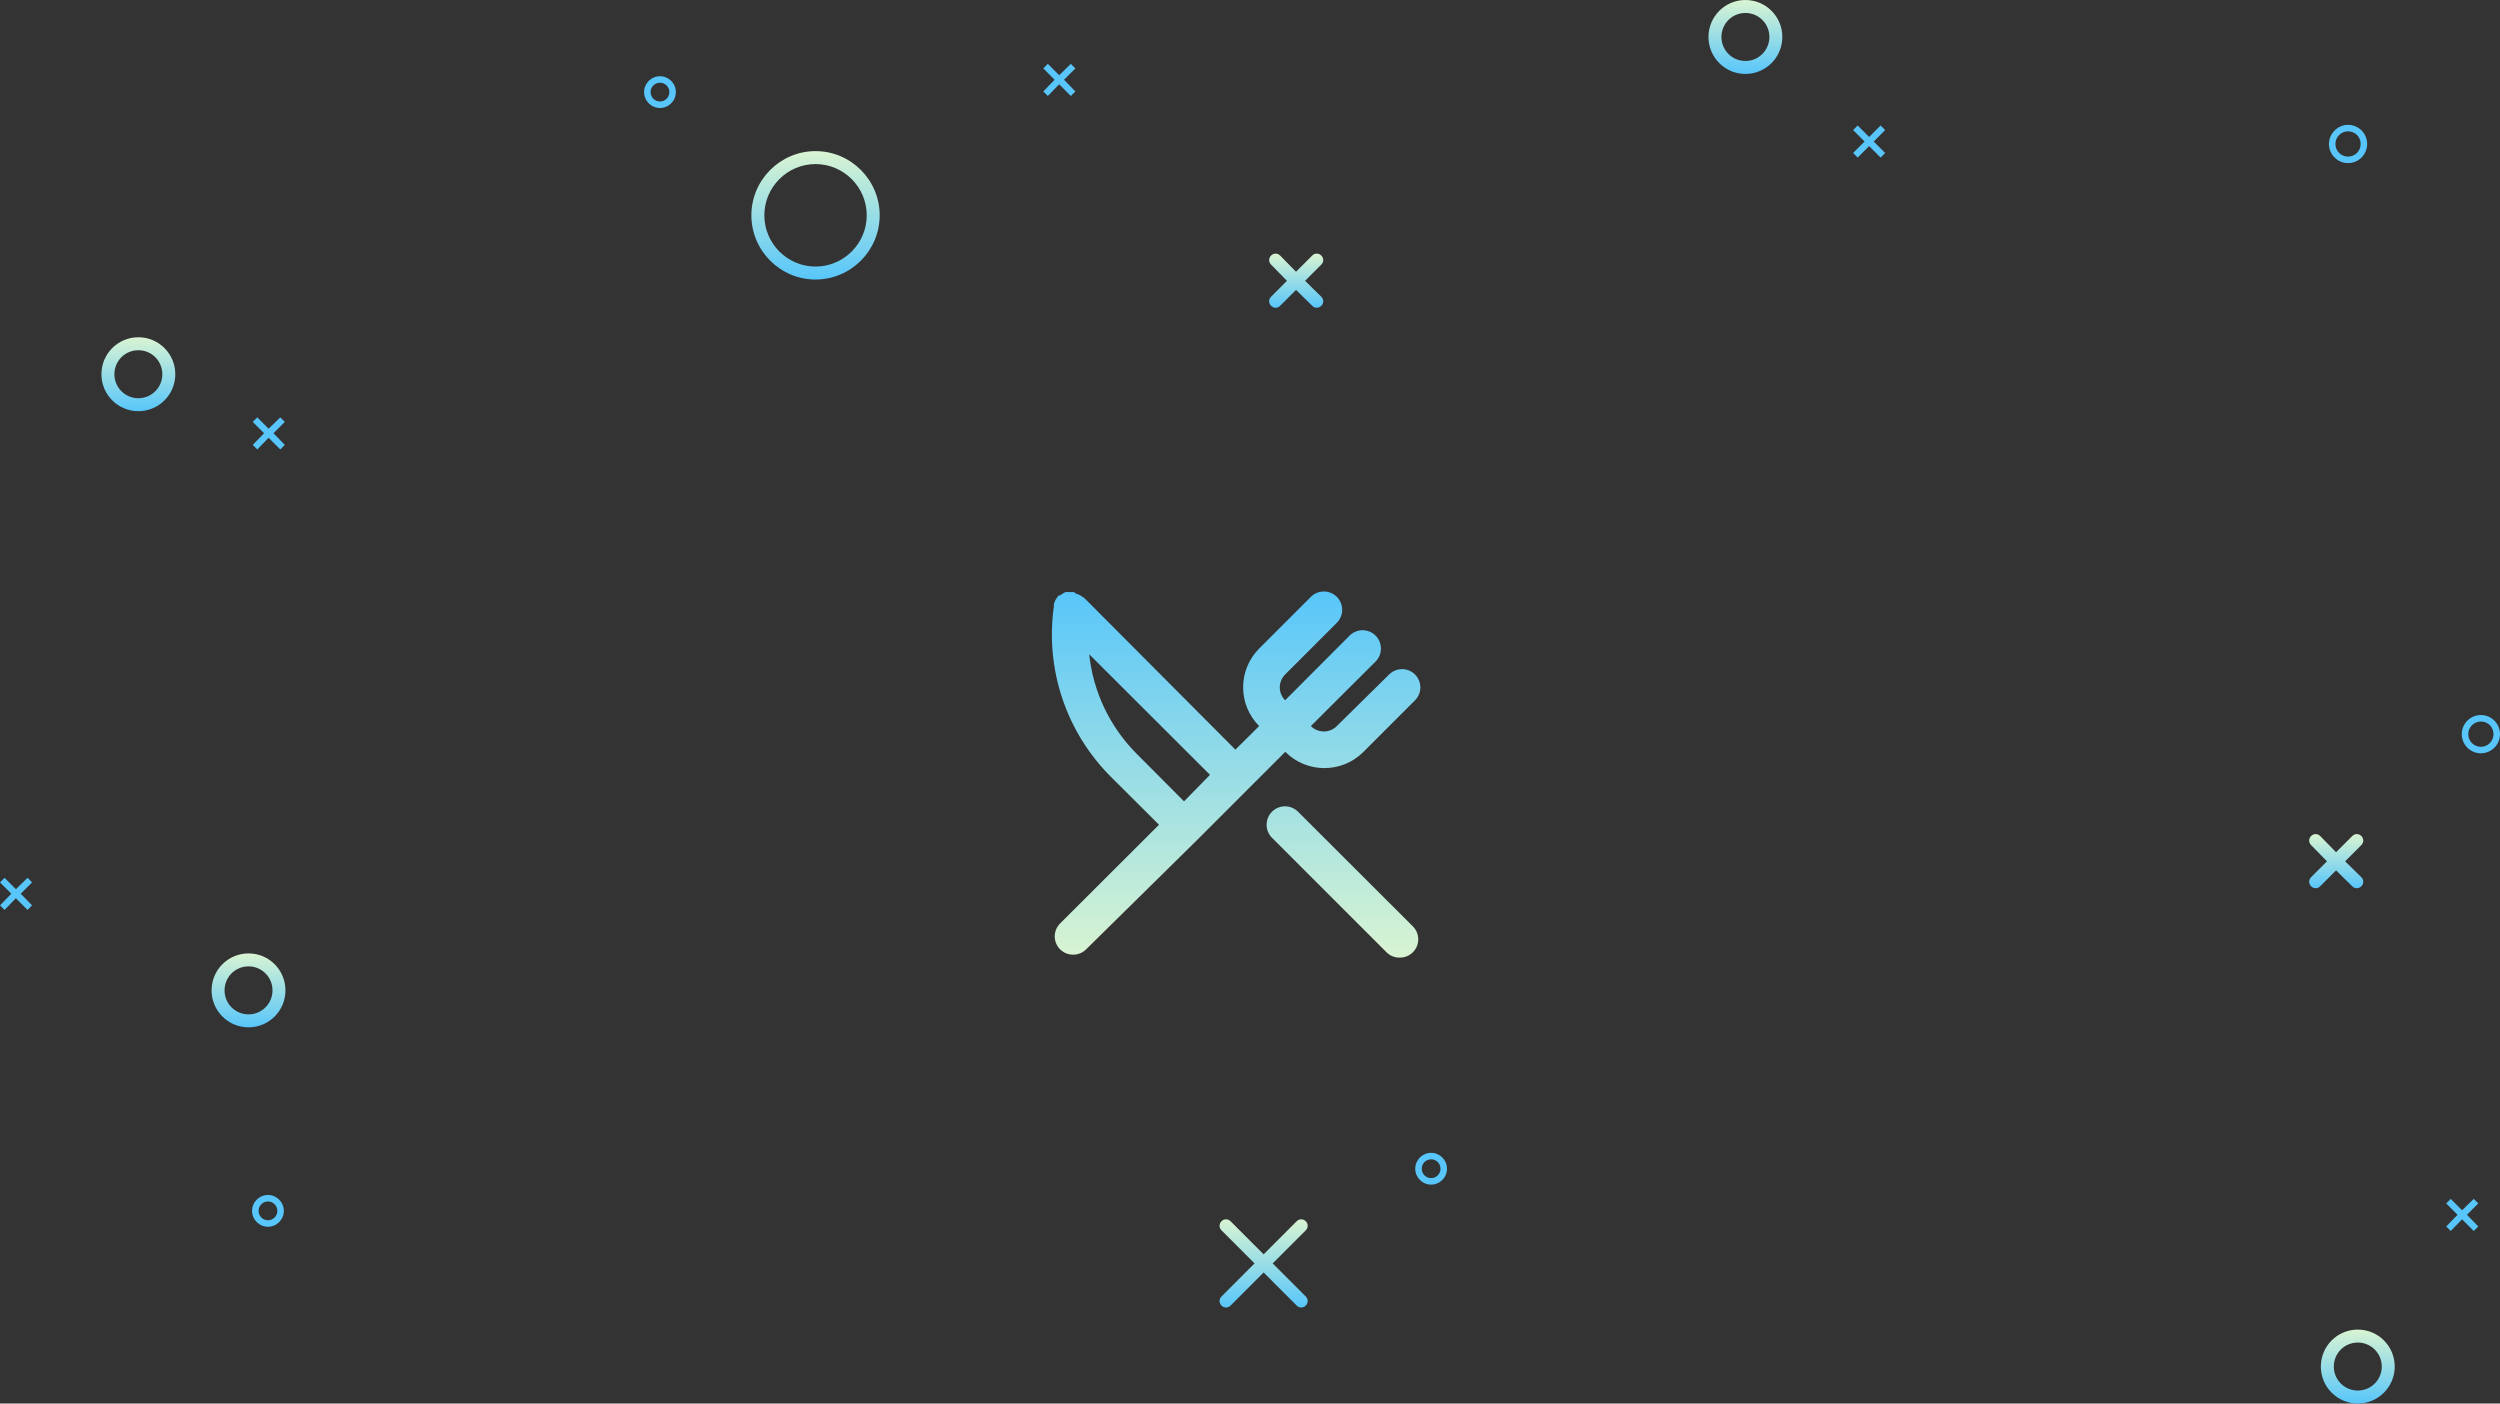 <svg width="342" height="192" viewBox="0 0 342 192" fill="none" xmlns="http://www.w3.org/2000/svg">
<rect x="0" y="0" width="342" height="192" fill="#333333" stroke="none"/>
<g clip-path="url(#clip0_509_5709)">
<path d="M18.928 56.251C16.136 56.251 13.875 53.989 13.875 51.194C13.875 48.399 16.136 46.137 18.928 46.137C21.72 46.137 23.981 48.399 23.981 51.194C23.981 53.989 21.72 56.251 18.928 56.251ZM18.928 47.911C17.111 47.911 15.648 49.375 15.648 51.194C15.648 53.013 17.111 54.477 18.928 54.477C20.745 54.477 22.208 53.013 22.208 51.194C22.208 49.375 20.745 47.911 18.928 47.911Z" fill="url(#paint0_linear_509_5709)"/>
<path d="M322.545 192.001C319.753 192.001 317.492 189.739 317.492 186.944C317.492 184.149 319.753 181.887 322.545 181.887C325.337 181.887 327.598 184.149 327.598 186.944C327.598 189.739 325.337 192.001 322.545 192.001ZM322.545 183.661C320.728 183.661 319.265 185.125 319.265 186.944C319.265 188.763 320.728 190.227 322.545 190.227C324.362 190.227 325.825 188.763 325.825 186.944C325.825 185.125 324.362 183.661 322.545 183.661Z" fill="url(#paint1_linear_509_5709)"/>
<path d="M238.772 10.115C235.979 10.115 233.719 7.852 233.719 5.057C233.719 2.262 235.979 0 238.772 0C241.564 0 243.824 2.262 243.824 5.057C243.824 7.852 241.564 10.115 238.772 10.115ZM238.772 1.774C236.954 1.774 235.492 3.238 235.492 5.057C235.492 6.876 236.954 8.34 238.772 8.34C240.589 8.34 242.052 6.876 242.052 5.057C242.052 3.238 240.589 1.774 238.772 1.774Z" fill="url(#paint2_linear_509_5709)"/>
<path d="M111.565 38.239C106.734 38.239 102.789 34.291 102.789 29.456C102.789 24.62 106.734 20.672 111.565 20.672C116.396 20.672 120.341 24.62 120.341 29.456C120.341 34.291 116.396 38.239 111.565 38.239ZM111.565 22.446C107.709 22.446 104.562 25.596 104.562 29.456C104.562 33.315 107.709 36.465 111.565 36.465C115.421 36.465 118.568 33.315 118.568 29.456C118.568 25.596 115.421 22.446 111.565 22.446Z" fill="url(#paint3_linear_509_5709)"/>
<path d="M33.998 140.54C31.206 140.54 28.945 138.278 28.945 135.483C28.945 132.688 31.206 130.426 33.998 130.426C36.791 130.426 39.051 132.688 39.051 135.483C39.051 138.278 36.791 140.54 33.998 140.54ZM33.998 132.2C32.181 132.2 30.718 133.664 30.718 135.483C30.718 137.302 32.181 138.766 33.998 138.766C35.816 138.766 37.278 137.302 37.278 135.483C37.278 133.664 35.816 132.2 33.998 132.2Z" fill="url(#paint4_linear_509_5709)"/>
<path d="M174.105 172.834L178.626 168.309C178.981 167.954 178.981 167.422 178.626 167.067C178.271 166.712 177.74 166.712 177.385 167.067L172.864 171.592L168.343 167.067C167.988 166.712 167.456 166.712 167.102 167.067C166.747 167.422 166.747 167.954 167.102 168.309L171.623 172.834L167.102 177.359C166.747 177.714 166.747 178.246 167.102 178.601C167.279 178.779 167.501 178.867 167.722 178.867C167.944 178.867 168.166 178.779 168.343 178.601L172.864 174.076L177.385 178.601C177.562 178.779 177.784 178.867 178.005 178.867C178.227 178.867 178.449 178.779 178.626 178.601C178.981 178.246 178.981 177.714 178.626 177.359L174.105 172.834Z" fill="url(#paint5_linear_509_5709)"/>
<path d="M320.814 117.828L323.031 115.61C323.385 115.255 323.385 114.723 323.031 114.368C322.676 114.013 322.144 114.013 321.79 114.368L319.573 116.586L317.402 114.368C317.047 114.013 316.515 114.013 316.16 114.368C315.806 114.723 315.806 115.255 316.16 115.61L318.332 117.828L316.16 120.002C315.806 120.357 315.806 120.889 316.16 121.244C316.338 121.421 316.559 121.51 316.781 121.51C317.003 121.51 317.224 121.421 317.402 121.244L319.573 119.07L321.79 121.244C321.967 121.421 322.189 121.51 322.41 121.51C322.632 121.51 322.853 121.421 323.031 121.244C323.385 120.889 323.385 120.357 323.031 120.002L320.814 117.828Z" fill="url(#paint6_linear_509_5709)"/>
<path d="M178.537 38.418L180.753 36.2C181.108 35.845 181.108 35.312 180.753 34.958C180.399 34.603 179.867 34.603 179.512 34.958L177.296 37.176L175.124 34.958C174.77 34.603 174.238 34.603 173.883 34.958C173.529 35.312 173.529 35.845 173.883 36.2L176.055 38.418L173.883 40.592C173.529 40.947 173.529 41.479 173.883 41.834C174.06 42.011 174.282 42.1 174.504 42.1C174.725 42.1 174.947 42.011 175.124 41.834L177.296 39.66L179.512 41.834C179.689 42.011 179.911 42.1 180.133 42.1C180.354 42.1 180.576 42.011 180.753 41.834C181.108 41.479 181.108 40.947 180.753 40.592L178.537 38.418Z" fill="url(#paint7_linear_509_5709)"/>
<path d="M321.213 22.313C319.75 22.313 318.598 21.115 318.598 19.695C318.598 18.276 319.794 17.078 321.213 17.078C322.675 17.078 323.828 18.276 323.828 19.695C323.828 21.115 322.675 22.313 321.213 22.313ZM321.213 17.965C320.238 17.965 319.484 18.764 319.484 19.695C319.484 20.672 320.282 21.426 321.213 21.426C322.188 21.426 322.941 20.627 322.941 19.695C322.941 18.72 322.188 17.965 321.213 17.965Z" fill="#58C6FA"/>
<path d="M339.385 103.051C337.922 103.051 336.77 101.853 336.77 100.434C336.77 98.97 337.966 97.816 339.385 97.816C340.847 97.816 342 99.014 342 100.434C342 101.853 340.847 103.051 339.385 103.051ZM339.385 98.704C338.41 98.704 337.656 99.502 337.656 100.434C337.656 101.41 338.454 102.164 339.385 102.164C340.36 102.164 341.113 101.365 341.113 100.434C341.113 99.458 340.36 98.704 339.385 98.704Z" fill="#58C6FA"/>
<path d="M195.777 162.055C194.581 162.055 193.605 161.079 193.605 159.881C193.605 158.683 194.581 157.707 195.777 157.707C196.974 157.707 197.949 158.683 197.949 159.881C197.949 161.079 196.974 162.055 195.777 162.055ZM195.777 158.594C195.068 158.594 194.492 159.171 194.492 159.881C194.492 160.591 195.068 161.167 195.777 161.167C196.486 161.167 197.063 160.591 197.063 159.881C197.063 159.171 196.486 158.594 195.777 158.594Z" fill="#58C6FA"/>
<path d="M90.285 14.773C89.088 14.773 88.113 13.797 88.113 12.6C88.113 11.402 89.088 10.426 90.285 10.426C91.482 10.426 92.457 11.402 92.457 12.6C92.457 13.797 91.482 14.773 90.285 14.773ZM90.285 11.313C89.576 11.313 89 11.89 89 12.6C89 13.309 89.576 13.886 90.285 13.886C90.994 13.886 91.57 13.309 91.57 12.6C91.57 11.89 90.994 11.313 90.285 11.313Z" fill="#58C6FA"/>
<path d="M36.656 167.82C35.459 167.82 34.484 166.844 34.484 165.646C34.484 164.449 35.459 163.473 36.656 163.473C37.853 163.473 38.828 164.449 38.828 165.646C38.828 166.844 37.853 167.82 36.656 167.82ZM36.656 164.36C35.947 164.36 35.371 164.937 35.371 165.646C35.371 166.356 35.947 166.933 36.656 166.933C37.365 166.933 37.942 166.356 37.942 165.646C37.942 164.937 37.365 164.36 36.656 164.36Z" fill="#58C6FA"/>
<path d="M147.111 9.359L146.49 8.738L144.895 10.291L143.343 8.738L142.723 9.359L144.274 10.912L142.723 12.509L143.343 13.13L144.895 11.533L146.49 13.13L147.111 12.509L145.559 10.912L147.111 9.359Z" fill="#58C6FA"/>
<path d="M339.029 164.629L338.408 164.008L336.812 165.56L335.261 164.008L334.641 164.629L336.192 166.182L334.641 167.779L335.261 168.4L336.812 166.803L338.408 168.4L339.029 167.779L337.477 166.182L339.029 164.629Z" fill="#58C6FA"/>
<path d="M257.265 17.166L253.504 20.93L254.131 21.557L257.892 17.793L257.265 17.166Z" fill="#58C6FA"/>
<path d="M254.131 17.166L253.504 17.793L257.265 21.557L257.892 20.93L254.131 17.166Z" fill="#58C6FA"/>
<path d="M4.388 120.707L3.768 120.086L2.172 121.639L0.621 120.086L0 120.707L1.551 122.26L0 123.857L0.621 124.478L2.172 122.881L3.768 124.478L4.388 123.857L2.837 122.26L4.388 120.707Z" fill="#58C6FA"/>
<path d="M38.962 57.715L38.342 57.094L36.746 58.646L35.195 57.094L34.574 57.715L36.126 59.267L34.574 60.864L35.195 61.486L36.746 59.889L38.342 61.486L38.962 60.864L37.411 59.267L38.962 57.715Z" fill="#58C6FA"/>
<path d="M181.102 105.074C182.104 105.087 183.097 104.898 184.025 104.521C184.952 104.143 185.795 103.583 186.502 102.874L193.577 95.799C194.043 95.331 194.304 94.697 194.304 94.037C194.304 93.376 194.043 92.743 193.577 92.274C193.345 92.04 193.068 91.854 192.764 91.727C192.459 91.6 192.132 91.535 191.802 91.535C191.472 91.535 191.145 91.6 190.841 91.727C190.536 91.854 190.26 92.04 190.027 92.274L182.877 99.324C182.645 99.559 182.368 99.745 182.064 99.871C181.759 99.998 181.432 100.064 181.102 100.064C180.772 100.064 180.445 99.998 180.141 99.871C179.836 99.745 179.56 99.559 179.327 99.324L188.177 90.499C188.41 90.266 188.595 89.99 188.721 89.685C188.847 89.38 188.912 89.054 188.912 88.724C188.912 88.395 188.847 88.068 188.721 87.764C188.595 87.459 188.41 87.182 188.177 86.949C187.944 86.716 187.667 86.531 187.363 86.405C187.058 86.279 186.732 86.214 186.402 86.214C186.073 86.214 185.746 86.279 185.442 86.405C185.137 86.531 184.86 86.716 184.627 86.949L175.802 95.799C175.337 95.331 175.075 94.697 175.075 94.037C175.075 93.376 175.337 92.743 175.802 92.274L182.877 85.199C183.11 84.966 183.295 84.689 183.421 84.385C183.547 84.08 183.612 83.754 183.612 83.424C183.612 83.095 183.547 82.768 183.421 82.464C183.295 82.159 183.11 81.882 182.877 81.649C182.644 81.416 182.367 81.231 182.063 81.105C181.758 80.979 181.432 80.914 181.102 80.914C180.773 80.914 180.446 80.979 180.142 81.105C179.837 81.231 179.56 81.416 179.327 81.649L172.252 88.724C170.848 90.13 170.059 92.037 170.059 94.024C170.059 96.012 170.848 97.918 172.252 99.324L169.002 102.549L148.327 81.799L148.077 81.649C147.949 81.538 147.806 81.445 147.652 81.374L147.202 81.199L146.902 80.999H146.227C146.078 80.975 145.926 80.975 145.777 80.999C145.626 81.054 145.483 81.13 145.352 81.224L144.952 81.474H144.777L144.627 81.724C144.521 81.856 144.429 81.999 144.352 82.149C144.279 82.302 144.22 82.461 144.177 82.624V82.899C143.571 87.128 143.957 91.439 145.307 95.493C146.656 99.546 148.932 103.229 151.952 106.249L158.552 112.824L145.027 126.324C144.793 126.557 144.607 126.833 144.48 127.138C144.353 127.443 144.288 127.769 144.288 128.099C144.288 128.429 144.353 128.756 144.48 129.061C144.607 129.365 144.793 129.642 145.027 129.874C145.261 130.106 145.538 130.289 145.842 130.414C146.147 130.538 146.473 130.601 146.802 130.599C147.131 130.601 147.457 130.538 147.762 130.414C148.067 130.289 148.344 130.106 148.577 129.874L163.752 114.924L170.827 107.849L175.827 102.849C177.222 104.259 179.119 105.059 181.102 105.074ZM161.977 109.624L155.402 103.024C151.798 99.371 149.542 94.603 149.002 89.499L165.527 105.999L161.977 109.624ZM177.577 111.049C177.106 110.575 176.467 110.308 175.799 110.305C175.13 110.303 174.489 110.566 174.015 111.037C173.541 111.508 173.273 112.147 173.271 112.815C173.268 113.484 173.531 114.125 174.002 114.599L189.752 130.349C190.23 130.784 190.857 131.017 191.502 130.999C191.831 131.001 192.157 130.938 192.462 130.814C192.767 130.689 193.044 130.506 193.277 130.274C193.511 130.042 193.697 129.765 193.824 129.461C193.951 129.156 194.017 128.829 194.017 128.499C194.017 128.169 193.951 127.843 193.824 127.538C193.697 127.233 193.511 126.957 193.277 126.724L177.577 111.049Z" fill="url(#paint8_linear_509_5709)"/>
</g>
<defs>
<linearGradient id="paint0_linear_509_5709" x1="18.928" y1="46.137" x2="18.928" y2="56.251" gradientUnits="userSpaceOnUse">
<stop stop-color="#D9F4D2"/>
<stop offset="1" stop-color="#58C6FA"/>
</linearGradient>
<linearGradient id="paint1_linear_509_5709" x1="322.545" y1="181.887" x2="322.545" y2="192.001" gradientUnits="userSpaceOnUse">
<stop stop-color="#D9F4D2"/>
<stop offset="1" stop-color="#58C6FA"/>
</linearGradient>
<linearGradient id="paint2_linear_509_5709" x1="238.772" y1="0" x2="238.772" y2="10.115" gradientUnits="userSpaceOnUse">
<stop stop-color="#D9F4D2"/>
<stop offset="1" stop-color="#58C6FA"/>
</linearGradient>
<linearGradient id="paint3_linear_509_5709" x1="111.565" y1="20.672" x2="111.565" y2="38.239" gradientUnits="userSpaceOnUse">
<stop stop-color="#D9F4D2"/>
<stop offset="1" stop-color="#58C6FA"/>
</linearGradient>
<linearGradient id="paint4_linear_509_5709" x1="33.998" y1="130.426" x2="33.998" y2="140.54" gradientUnits="userSpaceOnUse">
<stop stop-color="#D9F4D2"/>
<stop offset="1" stop-color="#58C6FA"/>
</linearGradient>
<linearGradient id="paint5_linear_509_5709" x1="172.864" y1="166.801" x2="172.864" y2="178.867" gradientUnits="userSpaceOnUse">
<stop stop-color="#D9F4D2"/>
<stop offset="1" stop-color="#58C6FA"/>
</linearGradient>
<linearGradient id="paint6_linear_509_5709" x1="319.596" y1="114.102" x2="319.596" y2="121.51" gradientUnits="userSpaceOnUse">
<stop stop-color="#D9F4D2"/>
<stop offset="1" stop-color="#58C6FA"/>
</linearGradient>
<linearGradient id="paint7_linear_509_5709" x1="177.318" y1="34.691" x2="177.318" y2="42.1" gradientUnits="userSpaceOnUse">
<stop stop-color="#D9F4D2"/>
<stop offset="1" stop-color="#58C6FA"/>
</linearGradient>
<linearGradient id="paint8_linear_509_5709" x1="169.101" y1="80.914" x2="169.101" y2="131" gradientUnits="userSpaceOnUse">
<stop stop-color="#58C6FA"/>
<stop offset="1" stop-color="#D9F4D2"/>
</linearGradient>
<clipPath id="clip0_509_5709">
<rect width="342" height="192" fill="white"/>
</clipPath>
</defs>
</svg>
